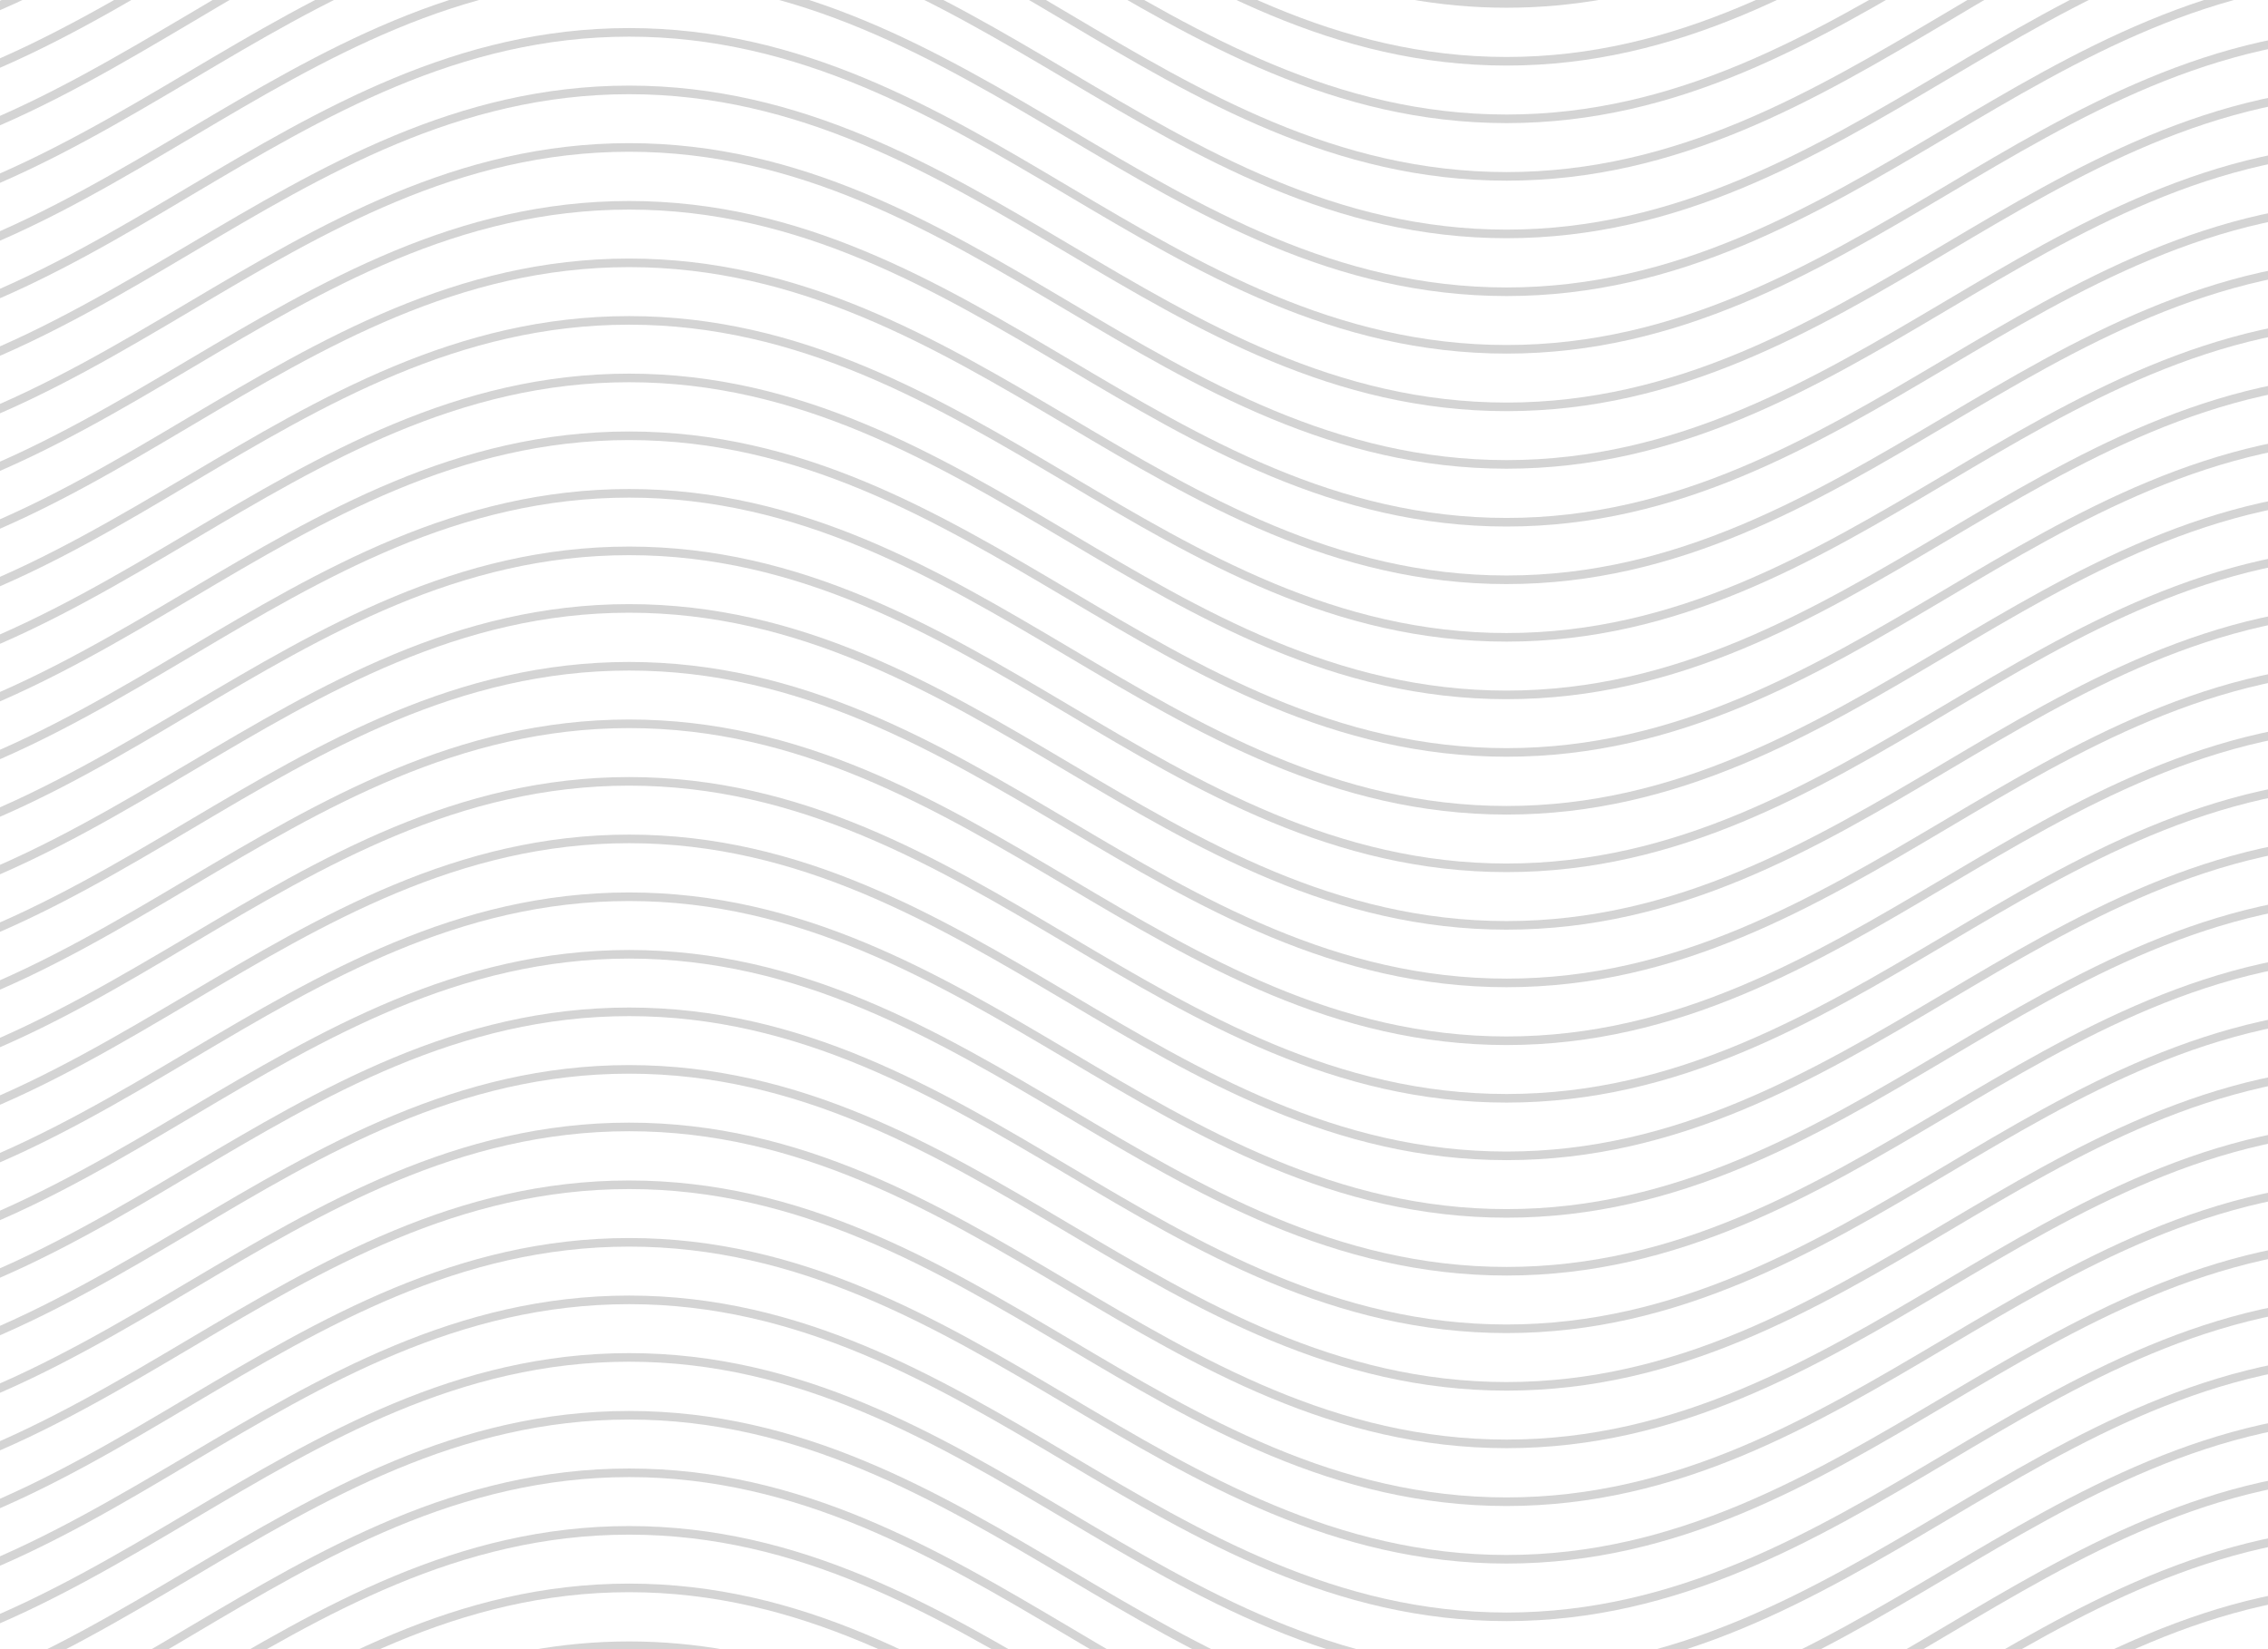 <svg version="1.2" xmlns="http://www.w3.org/2000/svg" viewBox="0 0 792 576" width="792" height="576">
	<title>14206</title>
	<defs>
		<clipPath clipPathUnits="userSpaceOnUse" id="cp1">
			<path d="m0 576v-576h792v576z"/>
		</clipPath>
	</defs>
	<style>
		.s0 { fill: #d4d4d4 } 
	</style>
	<g id="&lt;Clip Group&gt;" clip-path="url(#cp1)">
		<g id="&lt;Group&gt;">
			<g id="&lt;Group&gt;">
				<g id="&lt;Group&gt;">
					<path id="&lt;Path&gt;" class="s0" d="m908 611.4c-25.8-10.1-50.5-15-75.5-15-25 0-49.7 4.9-75.5 15l-1.1-2.8c26.2-10.2 51.2-15.2 76.6-15.2 25.4 0 50.4 5 76.6 15.2z"/>
				</g>
				<g id="&lt;Group&gt;">
					<path id="&lt;Path&gt;" class="s0" d="m295.3 611.4c-25.9-10.1-50.6-15-75.6-15-25 0-49.7 4.9-75.5 15l-1.1-2.8c26.2-10.2 51.3-15.2 76.6-15.2 25.4 0 50.5 5 76.6 15.2z"/>
				</g>
				<g id="&lt;Group&gt;">
					<path id="&lt;Path&gt;" class="s0" d="m950.1 611.3c-31.6-17.3-70.4-35-117.6-35-47.2 0-85.9 17.7-117.6 35l-1.4-2.6c32-17.5 71.1-35.4 119-35.4 47.9 0 87.1 17.9 119.1 35.4z"/>
				</g>
				<g id="&lt;Group&gt;">
					<path id="&lt;Path&gt;" class="s0" d="m337.3 611.3c-31.6-17.3-70.4-35-117.6-35-47.2 0-85.9 17.7-117.6 35l-1.4-2.6c32-17.5 71.2-35.4 119-35.4 47.9 0 87.1 17.9 119.1 35.4z"/>
				</g>
				<g id="&lt;Group&gt;">
					<path id="&lt;Path&gt;" class="s0" d="m984.9 611.3c-45.7-27.1-93-55.2-152.4-55.2-59.4 0-106.7 28.1-152.4 55.2l-1.5-2.6c46-27.3 93.7-55.6 153.9-55.6 60.2 0 107.9 28.3 154 55.6z"/>
				</g>
				<g id="&lt;Group&gt;">
					<path id="&lt;Path&gt;" class="s0" d="m372.2 611.3c-45.8-27.1-93.1-55.2-152.5-55.2-59.4 0-106.7 28.1-152.4 55.2l-1.5-2.6c46.1-27.3 93.7-55.6 153.9-55.6 60.3 0 107.9 28.3 154 55.6z"/>
				</g>
				<g id="&lt;Group&gt;">
					<path id="&lt;Path&gt;" class="s0" d="m1019.8 611.3c-11.7-6.4-23.5-13.4-34.9-20.2-45.7-27.1-93-55.1-152.4-55.1-59.4 0-106.7 28-152.4 55.1-11.4 6.8-23.1 13.8-34.9 20.2l-1.5-2.6c11.8-6.5 23.5-13.4 34.9-20.1 46-27.3 93.7-55.6 153.9-55.6 60.3 0 107.9 28.3 154 55.6 11.3 6.7 23.1 13.6 34.8 20.1z"/>
				</g>
				<g id="&lt;Group&gt;">
					<path id="&lt;Path&gt;" class="s0" d="m407.1 611.3c-11.8-6.4-23.6-13.4-34.9-20.2-45.8-27.1-93.1-55.1-152.5-55.1-59.4 0-106.7 28-152.4 55.1-11.4 6.8-23.1 13.8-34.9 20.2l-1.4-2.6c11.7-6.5 23.4-13.4 34.8-20.1 46.1-27.3 93.7-55.6 153.9-55.6 60.3 0 107.9 28.3 154 55.6 11.3 6.7 23.1 13.6 34.8 20.1z"/>
				</g>
				<g id="&lt;Group&gt;">
					<path id="&lt;Path&gt;" class="s0" d="m1062.3 611.4c-27.2-10.6-52.7-25.8-77.3-40.4-45.8-27.1-93.1-55.1-152.5-55.1-59.4 0-106.7 28-152.4 55.1-24.7 14.6-50.2 29.8-77.4 40.4l-1.1-2.8c27-10.5 52.4-25.6 77-40.2 46-27.3 93.7-55.5 153.9-55.5 60.3 0 107.9 28.2 154 55.5 24.5 14.6 49.9 29.7 76.9 40.2z"/>
				</g>
				<g id="&lt;Group&gt;">
					<path id="&lt;Path&gt;" class="s0" d="m449.5 611.4c-27.2-10.6-52.7-25.8-77.3-40.4-45.8-27.1-93.1-55.1-152.5-55.1-59.4 0-106.7 28-152.4 55.1-24.5 14.5-49.8 29.6-76.8 40.2l-1.1-2.8c26.7-10.5 52-25.5 76.4-40 46.1-27.3 93.7-55.5 153.9-55.5 60.3 0 107.9 28.2 154 55.5 24.6 14.6 50 29.7 76.9 40.2z"/>
				</g>
				<g id="&lt;Group&gt;">
					<path id="&lt;Path&gt;" class="s0" d="m526.1 606.4c-60.2 0-107.9-28.2-153.9-55.5-45.8-27.1-93.1-55.1-152.5-55.1-59.4 0-106.7 28-152.4 55.1-24.5 14.5-49.8 29.5-76.8 40.1l-1.1-2.8c26.7-10.5 52-25.4 76.4-39.9 46.1-27.3 93.7-55.5 153.9-55.5 60.3 0 107.9 28.2 154 55.5 45.7 27.1 93 55.1 152.4 55.1 59.4 0 106.7-28 152.5-55.1 46-27.3 93.7-55.5 153.9-55.5v3c-59.4 0-106.7 28-152.4 55.1-46.1 27.3-93.7 55.5-154 55.5z"/>
				</g>
				<g id="&lt;Group&gt;">
					<path id="&lt;Path&gt;" class="s0" d="m526.1 586.3c-60.2 0-107.9-28.2-153.9-55.5-45.8-27.1-93.1-55.2-152.5-55.2-59.4 0-106.7 28.1-152.4 55.2-24.5 14.5-49.8 29.5-76.8 40.1l-1.1-2.8c26.7-10.5 52-25.4 76.4-39.9 46.1-27.3 93.7-55.6 153.9-55.6 60.3 0 107.9 28.3 154 55.6 45.7 27.1 93 55.1 152.4 55.1 59.4 0 106.7-28 152.5-55.1 46-27.3 93.7-55.6 153.9-55.6v3c-59.4 0-106.7 28.1-152.4 55.2-46.1 27.3-93.7 55.5-154 55.5z"/>
				</g>
				<g id="&lt;Group&gt;">
					<path id="&lt;Path&gt;" class="s0" d="m526.1 566.2c-60.2 0-107.9-28.2-153.9-55.5-45.8-27.2-93.1-55.2-152.5-55.2-59.4 0-106.7 28-152.4 55.1-24.5 14.6-49.8 29.6-76.8 40.2l-1.1-2.8c26.7-10.5 52-25.5 76.4-39.9 46.1-27.3 93.7-55.6 153.9-55.6 60.3 0 107.9 28.3 154 55.6 45.7 27.1 93 55.1 152.4 55.1 59.4 0 106.7-28 152.5-55.1 46-27.3 93.7-55.6 153.9-55.6v3c-59.4 0-106.7 28-152.4 55.2-46.1 27.3-93.7 55.5-154 55.5z"/>
				</g>
				<g id="&lt;Group&gt;">
					<path id="&lt;Path&gt;" class="s0" d="m526.1 546.1c-60.2 0-107.9-28.3-153.9-55.6-45.8-27.1-93.1-55.1-152.5-55.1-59.4 0-106.7 28-152.4 55.1-24.5 14.5-49.8 29.6-76.8 40.2l-1.1-2.8c26.7-10.5 52-25.5 76.4-40 46.1-27.3 93.7-55.5 153.9-55.5 60.3 0 107.9 28.2 154 55.5 45.7 27.1 93 55.2 152.4 55.2 59.4 0 106.7-28.1 152.5-55.2 46-27.3 93.7-55.5 153.9-55.5v3c-59.4 0-106.7 28-152.4 55.1-46.1 27.3-93.7 55.6-154 55.6z"/>
				</g>
				<g id="&lt;Group&gt;">
					<path id="&lt;Path&gt;" class="s0" d="m526.1 526c-60.2 0-107.9-28.3-153.9-55.6-45.8-27.1-93.1-55.1-152.5-55.1-59.4 0-106.7 28-152.4 55.1-24.5 14.5-49.8 29.5-76.8 40.1l-1.1-2.7c26.7-10.6 52-25.5 76.4-40 46.1-27.3 93.7-55.5 153.9-55.5 60.3 0 107.9 28.2 154 55.5 45.7 27.1 93 55.2 152.4 55.2 59.4 0 106.7-28.1 152.5-55.2 46-27.3 93.7-55.5 153.9-55.5v3c-59.4 0-106.7 28-152.4 55.1-46.1 27.3-93.7 55.6-154 55.6z"/>
				</g>
				<g id="&lt;Group&gt;">
					<path id="&lt;Path&gt;" class="s0" d="m526.1 505.8c-60.2 0-107.9-28.2-153.9-55.5-45.8-27.1-93.1-55.2-152.5-55.2-59.4 0-106.7 28.1-152.4 55.2-24.5 14.5-49.8 29.5-76.8 40.1l-1.1-2.8c26.7-10.5 52-25.4 76.4-39.9 46.1-27.3 93.7-55.6 153.9-55.6 60.3 0 107.9 28.3 154 55.6 45.7 27.1 93 55.1 152.4 55.1 59.4 0 106.7-28 152.5-55.1 46-27.3 93.7-55.6 153.9-55.6v3c-59.4 0-106.7 28.1-152.4 55.2-46.1 27.3-93.7 55.5-154 55.5z"/>
				</g>
				<g id="&lt;Group&gt;">
					<path id="&lt;Path&gt;" class="s0" d="m526.1 485.7c-60.2 0-107.9-28.2-153.9-55.5-45.8-27.1-93.1-55.2-152.5-55.2-59.4 0-106.7 28-152.4 55.2-24.5 14.5-49.8 29.5-76.8 40.1l-1.1-2.8c26.7-10.5 52-25.5 76.4-39.9 46.1-27.3 93.7-55.6 153.9-55.6 60.3 0 107.9 28.3 154 55.6 45.7 27.1 93 55.1 152.4 55.1 59.4 0 106.7-28 152.5-55.1 46-27.3 93.7-55.6 153.9-55.6v3c-59.4 0-106.7 28.1-152.4 55.2-46.1 27.3-93.7 55.5-154 55.5z"/>
				</g>
				<g id="&lt;Group&gt;">
					<path id="&lt;Path&gt;" class="s0" d="m526.1 465.6c-60.2 0-107.9-28.3-153.9-55.6-45.8-27.1-93.1-55.1-152.5-55.1-59.4 0-106.7 28-152.4 55.1-24.5 14.6-49.8 29.6-76.8 40.2l-1.1-2.8c26.7-10.5 52-25.5 76.4-40 46.1-27.3 93.7-55.5 153.9-55.5 60.3 0 107.9 28.2 154 55.6 45.7 27.1 93 55.1 152.4 55.1 59.4 0 106.7-28 152.5-55.1 46-27.4 93.7-55.6 153.9-55.6v3c-59.4 0-106.7 28-152.4 55.1-46.1 27.3-93.7 55.6-154 55.6z"/>
				</g>
				<g id="&lt;Group&gt;">
					<path id="&lt;Path&gt;" class="s0" d="m526.1 445.5c-60.2 0-107.9-28.3-153.9-55.6-45.8-27.1-93.1-55.1-152.5-55.1-59.4 0-106.7 28-152.4 55.1-24.5 14.5-49.8 29.6-76.8 40.2l-1.1-2.8c26.7-10.6 52-25.5 76.4-40 46.1-27.3 93.7-55.5 153.9-55.5 60.3 0 107.9 28.2 154 55.5 45.7 27.1 93 55.2 152.4 55.2 59.4 0 106.7-28.1 152.5-55.2 46-27.3 93.7-55.5 153.9-55.5v3c-59.4 0-106.7 28-152.4 55.1-46.1 27.3-93.7 55.6-154 55.6z"/>
				</g>
				<g id="&lt;Group&gt;">
					<path id="&lt;Path&gt;" class="s0" d="m526.1 425.3c-60.2 0-107.9-28.2-153.9-55.5-45.8-27.1-93.1-55.1-152.5-55.1-59.4 0-106.7 28-152.4 55.1-24.5 14.5-49.8 29.5-76.8 40.1l-1.1-2.8c26.7-10.5 52-25.4 76.4-39.9 46.1-27.3 93.7-55.5 153.9-55.5 60.3 0 107.9 28.2 154 55.5 45.7 27.1 93 55.1 152.4 55.1 59.4 0 106.7-28 152.5-55.1 46-27.3 93.7-55.5 153.9-55.5v3c-59.4 0-106.7 28-152.4 55.1-46.1 27.3-93.7 55.5-154 55.5z"/>
				</g>
				<g id="&lt;Group&gt;">
					<path id="&lt;Path&gt;" class="s0" d="m526.1 405.2c-60.2 0-107.9-28.2-153.9-55.5-45.8-27.1-93.1-55.2-152.5-55.2-59.4 0-106.7 28.1-152.4 55.2-24.5 14.5-49.8 29.5-76.8 40.1l-1.1-2.8c26.7-10.5 52-25.5 76.4-39.9 46.1-27.3 93.7-55.6 153.9-55.6 60.3 0 107.9 28.3 154 55.6 45.7 27.1 93 55.1 152.4 55.1 59.4 0 106.7-28 152.5-55.1 46-27.3 93.7-55.6 153.9-55.6v3c-59.4 0-106.7 28.1-152.4 55.2-46.1 27.3-93.7 55.5-154 55.5z"/>
				</g>
				<g id="&lt;Group&gt;">
					<path id="&lt;Path&gt;" class="s0" d="m526.1 385.1c-60.2 0-107.9-28.3-153.9-55.6-45.8-27.1-93.1-55.1-152.5-55.1-59.4 0-106.7 28-152.4 55.1-24.5 14.6-49.8 29.6-76.8 40.2l-1.1-2.8c26.7-10.5 52-25.5 76.4-39.9 46.1-27.4 93.7-55.6 153.9-55.6 60.3 0 107.9 28.2 154 55.6 45.7 27.1 93 55.1 152.4 55.1 59.4 0 106.7-28 152.5-55.1 46-27.4 93.7-55.6 153.9-55.6v3c-59.4 0-106.7 28-152.4 55.1-46.1 27.3-93.7 55.6-154 55.6z"/>
				</g>
				<g id="&lt;Group&gt;">
					<path id="&lt;Path&gt;" class="s0" d="m526.1 365c-60.2 0-107.9-28.3-153.9-55.6-45.8-27.1-93.1-55.1-152.5-55.1-59.4 0-106.7 28-152.4 55.1-24.5 14.5-49.8 29.6-76.8 40.2l-1.1-2.8c26.7-10.5 52-25.5 76.4-40 46.1-27.3 93.7-55.5 153.9-55.5 60.3 0 107.9 28.2 154 55.5 45.7 27.1 93 55.2 152.4 55.2 59.4 0 106.7-28.1 152.5-55.2 46-27.3 93.7-55.5 153.9-55.5v3c-59.4 0-106.7 28-152.4 55.1-46.1 27.3-93.7 55.6-154 55.6z"/>
				</g>
				<g id="&lt;Group&gt;">
					<path id="&lt;Path&gt;" class="s0" d="m526.1 344.8c-60.2 0-107.9-28.2-153.9-55.5-45.8-27.1-93.1-55.1-152.5-55.1-59.4 0-106.7 28-152.4 55.1-24.5 14.5-49.8 29.5-76.8 40.1l-1.1-2.8c26.7-10.5 52-25.4 76.4-39.9 46.1-27.3 93.7-55.5 153.9-55.5 60.3 0 107.9 28.2 154 55.5 45.7 27.1 93 55.1 152.4 55.1 59.4 0 106.7-28 152.5-55.1 46-27.3 93.7-55.5 153.9-55.5v3c-59.4 0-106.7 28-152.4 55.1-46.1 27.3-93.7 55.5-154 55.5z"/>
				</g>
				<g id="&lt;Group&gt;">
					<path id="&lt;Path&gt;" class="s0" d="m526.1 324.7c-60.2 0-107.9-28.2-153.9-55.5-45.8-27.1-93.1-55.2-152.5-55.2-59.4 0-106.7 28.1-152.4 55.2-24.5 14.5-49.8 29.5-76.8 40.1l-1.1-2.8c26.7-10.5 52-25.5 76.4-39.9 46.1-27.3 93.7-55.6 153.9-55.6 60.3 0 107.9 28.3 154 55.6 45.7 27.1 93 55.1 152.4 55.1 59.4 0 106.7-28 152.5-55.1 46-27.3 93.7-55.6 153.9-55.6v3c-59.4 0-106.7 28.1-152.4 55.2-46.1 27.3-93.7 55.5-154 55.5z"/>
				</g>
				<g id="&lt;Group&gt;">
					<path id="&lt;Path&gt;" class="s0" d="m526.1 304.6c-60.2 0-107.9-28.2-153.9-55.6-45.8-27.1-93.1-55.1-152.5-55.1-59.4 0-106.7 28-152.4 55.1-24.5 14.6-49.8 29.6-76.8 40.2l-1.1-2.8c26.7-10.5 52-25.5 76.4-39.9 46.1-27.3 93.7-55.6 153.9-55.6 60.3 0 107.9 28.3 154 55.6 45.7 27.1 93 55.1 152.4 55.1 59.4 0 106.7-28 152.5-55.1 46-27.3 93.7-55.6 153.9-55.6v3c-59.4 0-106.7 28-152.4 55.1-46.1 27.4-93.7 55.6-154 55.6z"/>
				</g>
				<g id="&lt;Group&gt;">
					<path id="&lt;Path&gt;" class="s0" d="m526.1 284.5c-60.2 0-107.9-28.3-153.9-55.6-45.8-27.1-93.1-55.1-152.5-55.1-59.4 0-106.7 28-152.4 55.1-24.5 14.5-49.8 29.6-76.8 40.2l-1.1-2.8c26.7-10.5 52-25.5 76.4-40 46.1-27.3 93.7-55.5 153.9-55.5 60.3 0 107.9 28.2 154 55.5 45.7 27.1 93 55.2 152.4 55.2 59.4 0 106.7-28.1 152.5-55.2 46-27.3 93.7-55.5 153.9-55.5v3c-59.4 0-106.7 28-152.4 55.1-46.1 27.3-93.7 55.6-154 55.6z"/>
				</g>
				<g id="&lt;Group&gt;">
					<path id="&lt;Path&gt;" class="s0" d="m526.1 264.3c-60.2 0-107.9-28.2-153.9-55.5-45.8-27.1-93.1-55.1-152.5-55.1-59.4 0-106.7 28-152.4 55.1-24.5 14.5-49.8 29.5-76.8 40.1l-1.1-2.8c26.7-10.5 52-25.4 76.4-39.9 46.1-27.3 93.7-55.5 153.9-55.5 60.3 0 107.9 28.2 154 55.5 45.7 27.1 93 55.1 152.4 55.1 59.4 0 106.7-28 152.5-55.1 46-27.3 93.7-55.5 153.9-55.5v3c-59.4 0-106.7 28-152.4 55.1-46.1 27.3-93.7 55.5-154 55.5z"/>
				</g>
				<g id="&lt;Group&gt;">
					<path id="&lt;Path&gt;" class="s0" d="m526.1 244.2c-60.2 0-107.9-28.2-153.9-55.5-45.8-27.1-93.1-55.2-152.5-55.2-59.4 0-106.7 28.1-152.4 55.2-24.5 14.5-49.8 29.5-76.8 40.1l-1.1-2.8c26.7-10.5 52-25.4 76.4-39.9 46.1-27.3 93.7-55.6 153.9-55.6 60.3 0 107.9 28.3 154 55.6 45.7 27.1 93 55.1 152.4 55.1 59.4 0 106.7-28 152.5-55.1 46-27.3 93.7-55.6 153.9-55.6v3c-59.4 0-106.7 28.1-152.4 55.2-46.1 27.3-93.7 55.5-154 55.5z"/>
				</g>
				<g id="&lt;Group&gt;">
					<path id="&lt;Path&gt;" class="s0" d="m526.1 224.1c-60.2 0-107.9-28.2-153.9-55.6-45.8-27.1-93.1-55.1-152.5-55.1-59.4 0-106.7 28-152.4 55.1-24.5 14.6-49.8 29.6-76.8 40.2l-1.1-2.8c26.7-10.5 52-25.5 76.4-39.9 46.1-27.3 93.7-55.6 153.9-55.6 60.3 0 107.9 28.3 154 55.6 45.7 27.1 93 55.1 152.4 55.1 59.4 0 106.7-28 152.5-55.1 46-27.3 93.7-55.6 153.9-55.6v3c-59.4 0-106.7 28-152.4 55.1-46.1 27.4-93.7 55.6-154 55.6z"/>
				</g>
				<g id="&lt;Group&gt;">
					<path id="&lt;Path&gt;" class="s0" d="m526.1 204c-60.2 0-107.9-28.3-153.9-55.6-45.8-27.1-93.1-55.1-152.5-55.1-59.4 0-106.7 28-152.4 55.1-24.5 14.5-49.8 29.6-76.8 40.2l-1.1-2.8c26.7-10.5 52-25.5 76.4-40 46.1-27.3 93.7-55.5 153.9-55.5 60.3 0 107.9 28.2 154 55.5 45.7 27.1 93 55.2 152.4 55.2 59.4 0 106.7-28.1 152.5-55.2 46-27.3 93.7-55.5 153.9-55.5v3c-59.4 0-106.7 28-152.4 55.1-46.1 27.3-93.7 55.6-154 55.6z"/>
				</g>
				<g id="&lt;Group&gt;">
					<path id="&lt;Path&gt;" class="s0" d="m526.1 183.9c-60.2 0-107.9-28.3-153.9-55.6-45.8-27.1-93.1-55.1-152.5-55.1-59.4 0-106.7 28-152.4 55.1-24.5 14.5-49.8 29.5-76.8 40.1l-1.1-2.7c26.7-10.6 52-25.5 76.4-40 46.1-27.3 93.7-55.5 153.9-55.5 60.3 0 107.9 28.2 154 55.5 45.7 27.1 93 55.2 152.4 55.2 59.4 0 106.7-28.1 152.5-55.2 46-27.3 93.7-55.5 153.9-55.5v3c-59.4 0-106.7 28-152.4 55.1-46.1 27.3-93.7 55.6-154 55.6z"/>
				</g>
				<g id="&lt;Group&gt;">
					<path id="&lt;Path&gt;" class="s0" d="m526.1 163.7c-60.2 0-107.9-28.2-153.9-55.5-45.8-27.1-93.1-55.2-152.5-55.2-59.4 0-106.7 28.1-152.4 55.2-24.5 14.5-49.8 29.5-76.8 40.1l-1.1-2.8c26.7-10.5 52-25.4 76.4-39.9 46.1-27.3 93.7-55.6 153.9-55.6 60.3 0 107.9 28.3 154 55.6 45.7 27.1 93 55.1 152.4 55.1 59.4 0 106.7-28 152.5-55.1 46-27.3 93.7-55.6 153.9-55.6v3c-59.4 0-106.7 28.1-152.4 55.2-46.1 27.3-93.7 55.5-154 55.5z"/>
				</g>
				<g id="&lt;Group&gt;">
					<path id="&lt;Path&gt;" class="s0" d="m526.1 143.6c-60.2 0-107.9-28.2-153.9-55.5-45.8-27.1-93.1-55.2-152.5-55.2-59.4 0-106.7 28.1-152.4 55.2-24.5 14.5-49.8 29.5-76.8 40.1l-1.1-2.8c26.7-10.5 52-25.5 76.4-39.9 46.1-27.3 93.7-55.6 153.9-55.6 60.3 0 107.9 28.3 154 55.6 45.7 27.1 93 55.1 152.4 55.1 59.4 0 106.7-28 152.5-55.1 46-27.3 93.7-55.6 153.9-55.6v3c-59.4 0-106.7 28.1-152.4 55.2-46.1 27.3-93.7 55.5-154 55.5z"/>
				</g>
				<g id="&lt;Group&gt;">
					<path id="&lt;Path&gt;" class="s0" d="m526.1 123.5c-60.2 0-107.9-28.3-153.9-55.6-45.8-27.1-93.1-55.1-152.5-55.1-59.4 0-106.7 28-152.4 55.1-24.5 14.6-49.8 29.6-76.8 40.2l-1.1-2.8c26.7-10.5 52-25.5 76.4-40 46.1-27.3 93.7-55.5 153.9-55.5 60.3 0 107.9 28.2 154 55.6 45.7 27.1 93 55.1 152.4 55.1 59.4 0 106.7-28 152.5-55.1 46-27.4 93.7-55.6 153.9-55.6v3c-59.4 0-106.7 28-152.4 55.1-46.1 27.3-93.7 55.6-154 55.6z"/>
				</g>
				<g id="&lt;Group&gt;">
					<path id="&lt;Path&gt;" class="s0" d="m526.1 103.4c-60.2 0-107.9-28.3-153.9-55.6-45.8-27.1-93.1-55.1-152.5-55.1-59.4 0-106.7 28-152.4 55.1-24.5 14.5-49.8 29.6-76.8 40.2l-1.1-2.8c26.7-10.6 52-25.5 76.4-40 46.1-27.3 93.7-55.5 153.9-55.5 60.3 0 107.9 28.2 154 55.5 45.7 27.1 93 55.2 152.4 55.2 59.4 0 106.7-28.1 152.5-55.2 46-27.3 93.7-55.5 153.9-55.5v3c-59.4 0-106.7 28-152.4 55.1-46.1 27.3-93.7 55.6-154 55.6z"/>
				</g>
				<g id="&lt;Group&gt;">
					<path id="&lt;Path&gt;" class="s0" d="m526.1 83.2c-60.2 0-107.9-28.2-153.9-55.5-45.8-27.1-93.1-55.1-152.5-55.1-59.4 0-106.7 28-152.4 55.1-24.5 14.5-49.8 29.5-76.8 40.1l-1.1-2.8c26.7-10.5 52-25.4 76.4-39.9 46.1-27.3 93.7-55.5 153.9-55.5 60.3 0 107.9 28.2 154 55.5 45.7 27.1 93 55.1 152.4 55.1 59.4 0 106.7-28 152.5-55.1 46-27.3 93.7-55.5 153.9-55.5v3c-59.4 0-106.7 28-152.4 55.1-46.1 27.3-93.7 55.5-154 55.5z"/>
				</g>
				<g id="&lt;Group&gt;">
					<path id="&lt;Path&gt;" class="s0" d="m526.1 63.1c-60.2 0-107.9-28.2-153.9-55.5-24.6-14.6-50-29.7-76.9-40.2l1-2.8c27.2 10.6 52.7 25.8 77.4 40.4 45.7 27.1 93 55.1 152.4 55.1 59.4 0 106.7-28 152.5-55.1 24.6-14.6 50.1-29.8 77.3-40.4l1.1 2.8c-27 10.5-52.4 25.6-76.9 40.2-46.1 27.3-93.7 55.5-154 55.5z"/>
				</g>
				<g id="&lt;Group&gt;">
					<path id="&lt;Path&gt;" class="s0" d="m-9.5 47.7l-1.1-2.8c26.7-10.5 52-25.5 76.4-39.9 24.6-14.6 50.1-29.8 77.3-40.4l1.1 2.8c-26.9 10.5-52.3 25.6-76.9 40.2-24.5 14.5-49.8 29.5-76.8 40.1z"/>
				</g>
				<g id="&lt;Group&gt;">
					<path id="&lt;Path&gt;" class="s0" d="m526.1 43c-60.2 0-107.9-28.3-153.9-55.6-11.4-6.7-23.1-13.6-34.9-20.1l1.5-2.6c11.8 6.4 23.5 13.4 34.9 20.2 45.7 27.1 93 55.1 152.4 55.1 59.4 0 106.7-28 152.5-55.1 11.3-6.8 23.1-13.8 34.9-20.2l1.4 2.6c-11.7 6.5-23.5 13.4-34.8 20.1-46.1 27.3-93.7 55.6-154 55.6z"/>
				</g>
				<g id="&lt;Group&gt;">
					<path id="&lt;Path&gt;" class="s0" d="m-9.5 27.6l-1.1-2.8c26.7-10.5 52-25.5 76.4-39.9 11.3-6.8 23.1-13.8 34.9-20.2l1.4 2.6c-11.7 6.5-23.5 13.4-34.8 20.1-24.5 14.6-49.8 29.6-76.8 40.2z"/>
				</g>
				<g id="&lt;Group&gt;">
					<path id="&lt;Path&gt;" class="s0" d="m526.1 22.9c-60.2 0-107.9-28.3-153.9-55.6l1.5-2.6c45.7 27.1 93 55.2 152.4 55.2 59.4 0 106.7-28.1 152.4-55.2l1.6 2.6c-46.1 27.3-93.7 55.6-154 55.6z"/>
				</g>
				<g id="&lt;Group&gt;">
					<path id="&lt;Path&gt;" class="s0" d="m-9.5 7.5l-1.1-2.8c26.7-10.5 51.9-25.5 76.3-39.9l1.6 2.5c-24.5 14.6-49.9 29.6-76.8 40.2z"/>
				</g>
				<g id="&lt;Group&gt;">
					<path id="&lt;Path&gt;" class="s0" d="m526.1 2.7c-47.9 0-87-17.9-119-35.4l1.4-2.6c31.7 17.3 70.4 35 117.6 35 47.2 0 86-17.7 117.6-35l1.5 2.6c-32 17.5-71.2 35.4-119.1 35.4z"/>
				</g>
				<g id="&lt;Group&gt;">
					<path id="&lt;Path&gt;" class="s0" d="m-9.5-12.7l-1.1-2.8c12.9-5 26.1-11.3 41.6-19.8l1.4 2.6c-15.6 8.6-28.9 14.9-41.9 20z"/>
				</g>
				<g id="&lt;Group&gt;">
					<path id="&lt;Path&gt;" class="s0" d="m526.1-17.4c-25.4 0-50.4-5-76.6-15.2l1.1-2.8c25.8 10.1 50.5 15 75.5 15 25 0 49.7-4.9 75.5-15l1.1 2.8c-26.1 10.2-51.2 15.2-76.6 15.2z"/>
				</g>
			</g>
		</g>
	</g>
</svg>